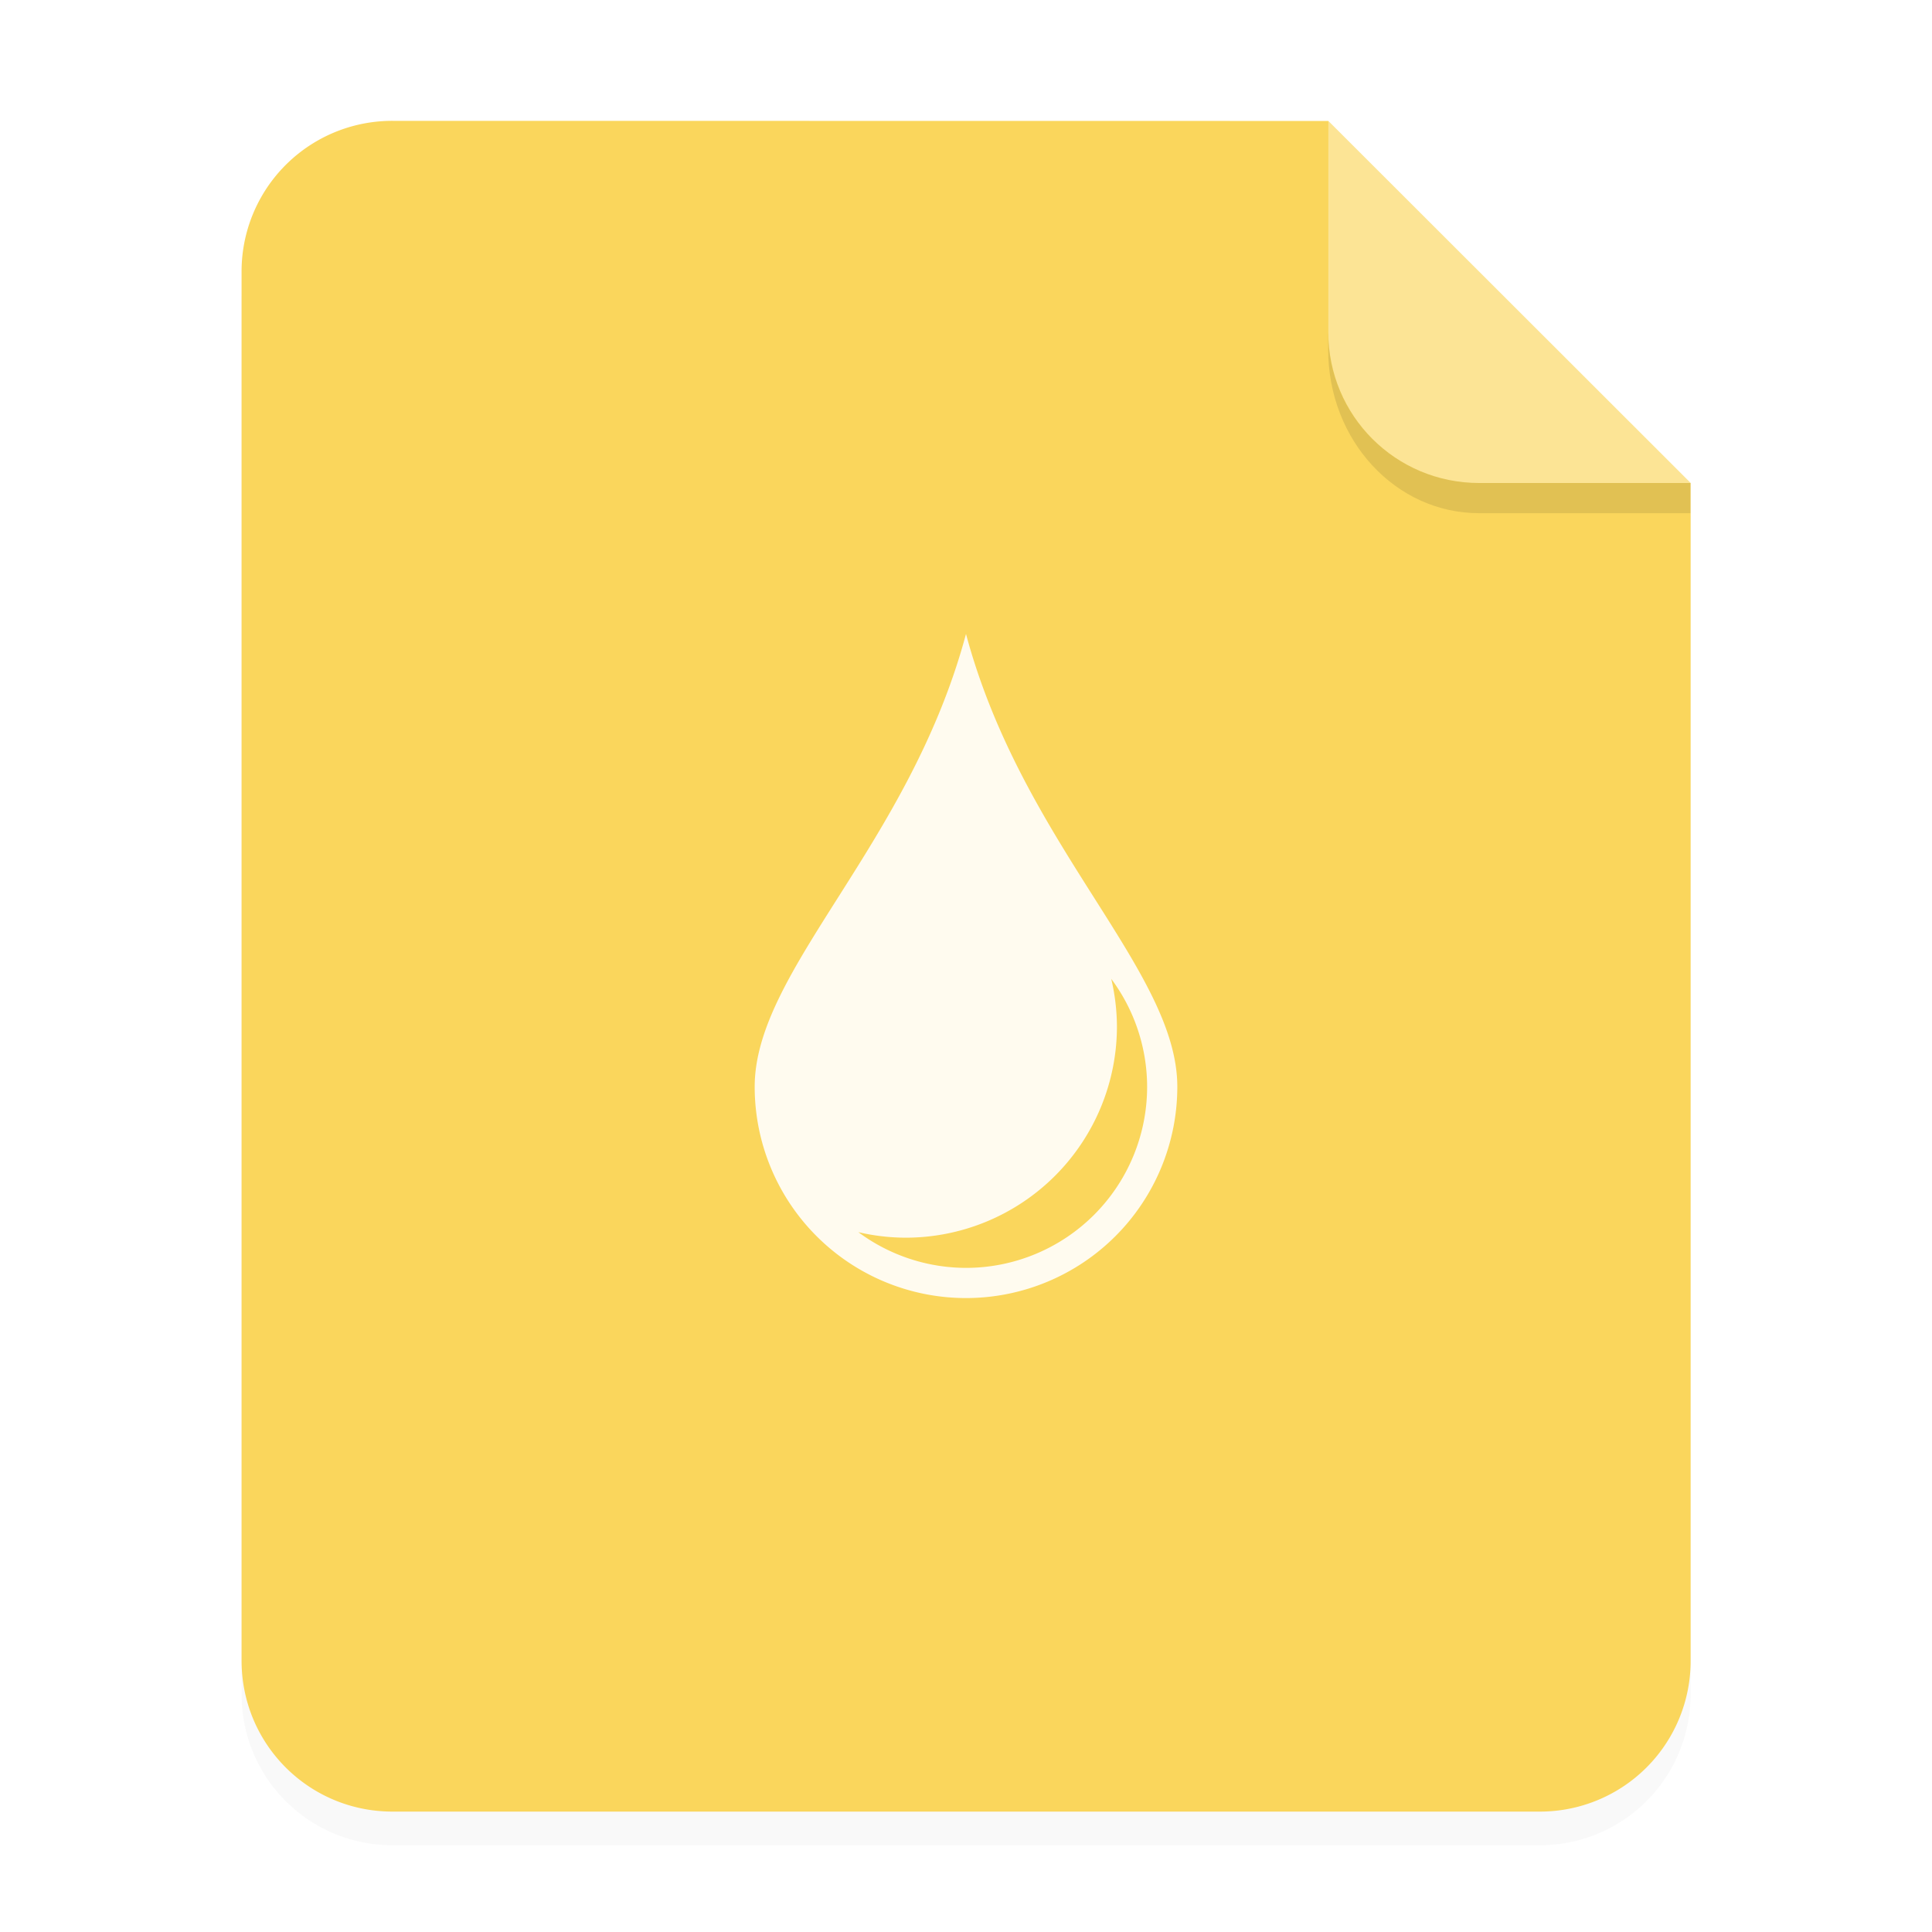 <svg width="64" height="64" xmlns="http://www.w3.org/2000/svg"><defs><filter id="a" x="-.039" y="-.033" width="1.078" height="1.067" color-interpolation-filters="sRGB"><feGaussianBlur stdDeviation=".206"/></filter></defs><g fill-rule="evenodd"><path d="M3.44 1.354a1.32 1.32 0 0 0-1.323 1.323v12.171c0 .733.59 1.323 1.323 1.323h10.053a1.32 1.32 0 0 0 1.323-1.323V4.53l-3.175-3.175z" filter="url(#a)" opacity=".15" style="paint-order:stroke fill markers" transform="scale(3.78)"/><path d="M3.44 1.059a1.32 1.32 0 0 0-1.323 1.323v12.17c0 .734.59 1.324 1.323 1.324h10.053a1.32 1.32 0 0 0 1.323-1.323V4.233L11.641 1.06z" fill="#fad65c" style="paint-order:stroke fill markers" transform="scale(3.78)"/><path d="m14.816 4.233-3.175-3.175V2.91c0 .733.59 1.323 1.323 1.323z" fill="#fff" opacity=".35" style="paint-order:stroke fill markers" transform="scale(3.78)"/><path d="M43.998 11v.584c0 3 2.23 5.416 5 5.416h7v-1h-7c-2.77 0-5-2.23-5-5z" opacity=".1" style="paint-order:stroke fill markers"/><path d="M32 21c-1.876 7-7 11.134-7 15a7 7 0 1 0 14 0c0-3.866-5.124-8-7-15m4.813 11.428A6 6 0 0 1 38 36a6 6 0 0 1-6 6 6 6 0 0 1-3.566-1.183A7 7 0 0 0 30 41a7 7 0 0 0 7-7 6.999 6.999 0 0 0-.188-1.572" color="#4d4d4d" fill="#fff" opacity=".9" style="isolation:auto;mix-blend-mode:normal"/></g></svg>